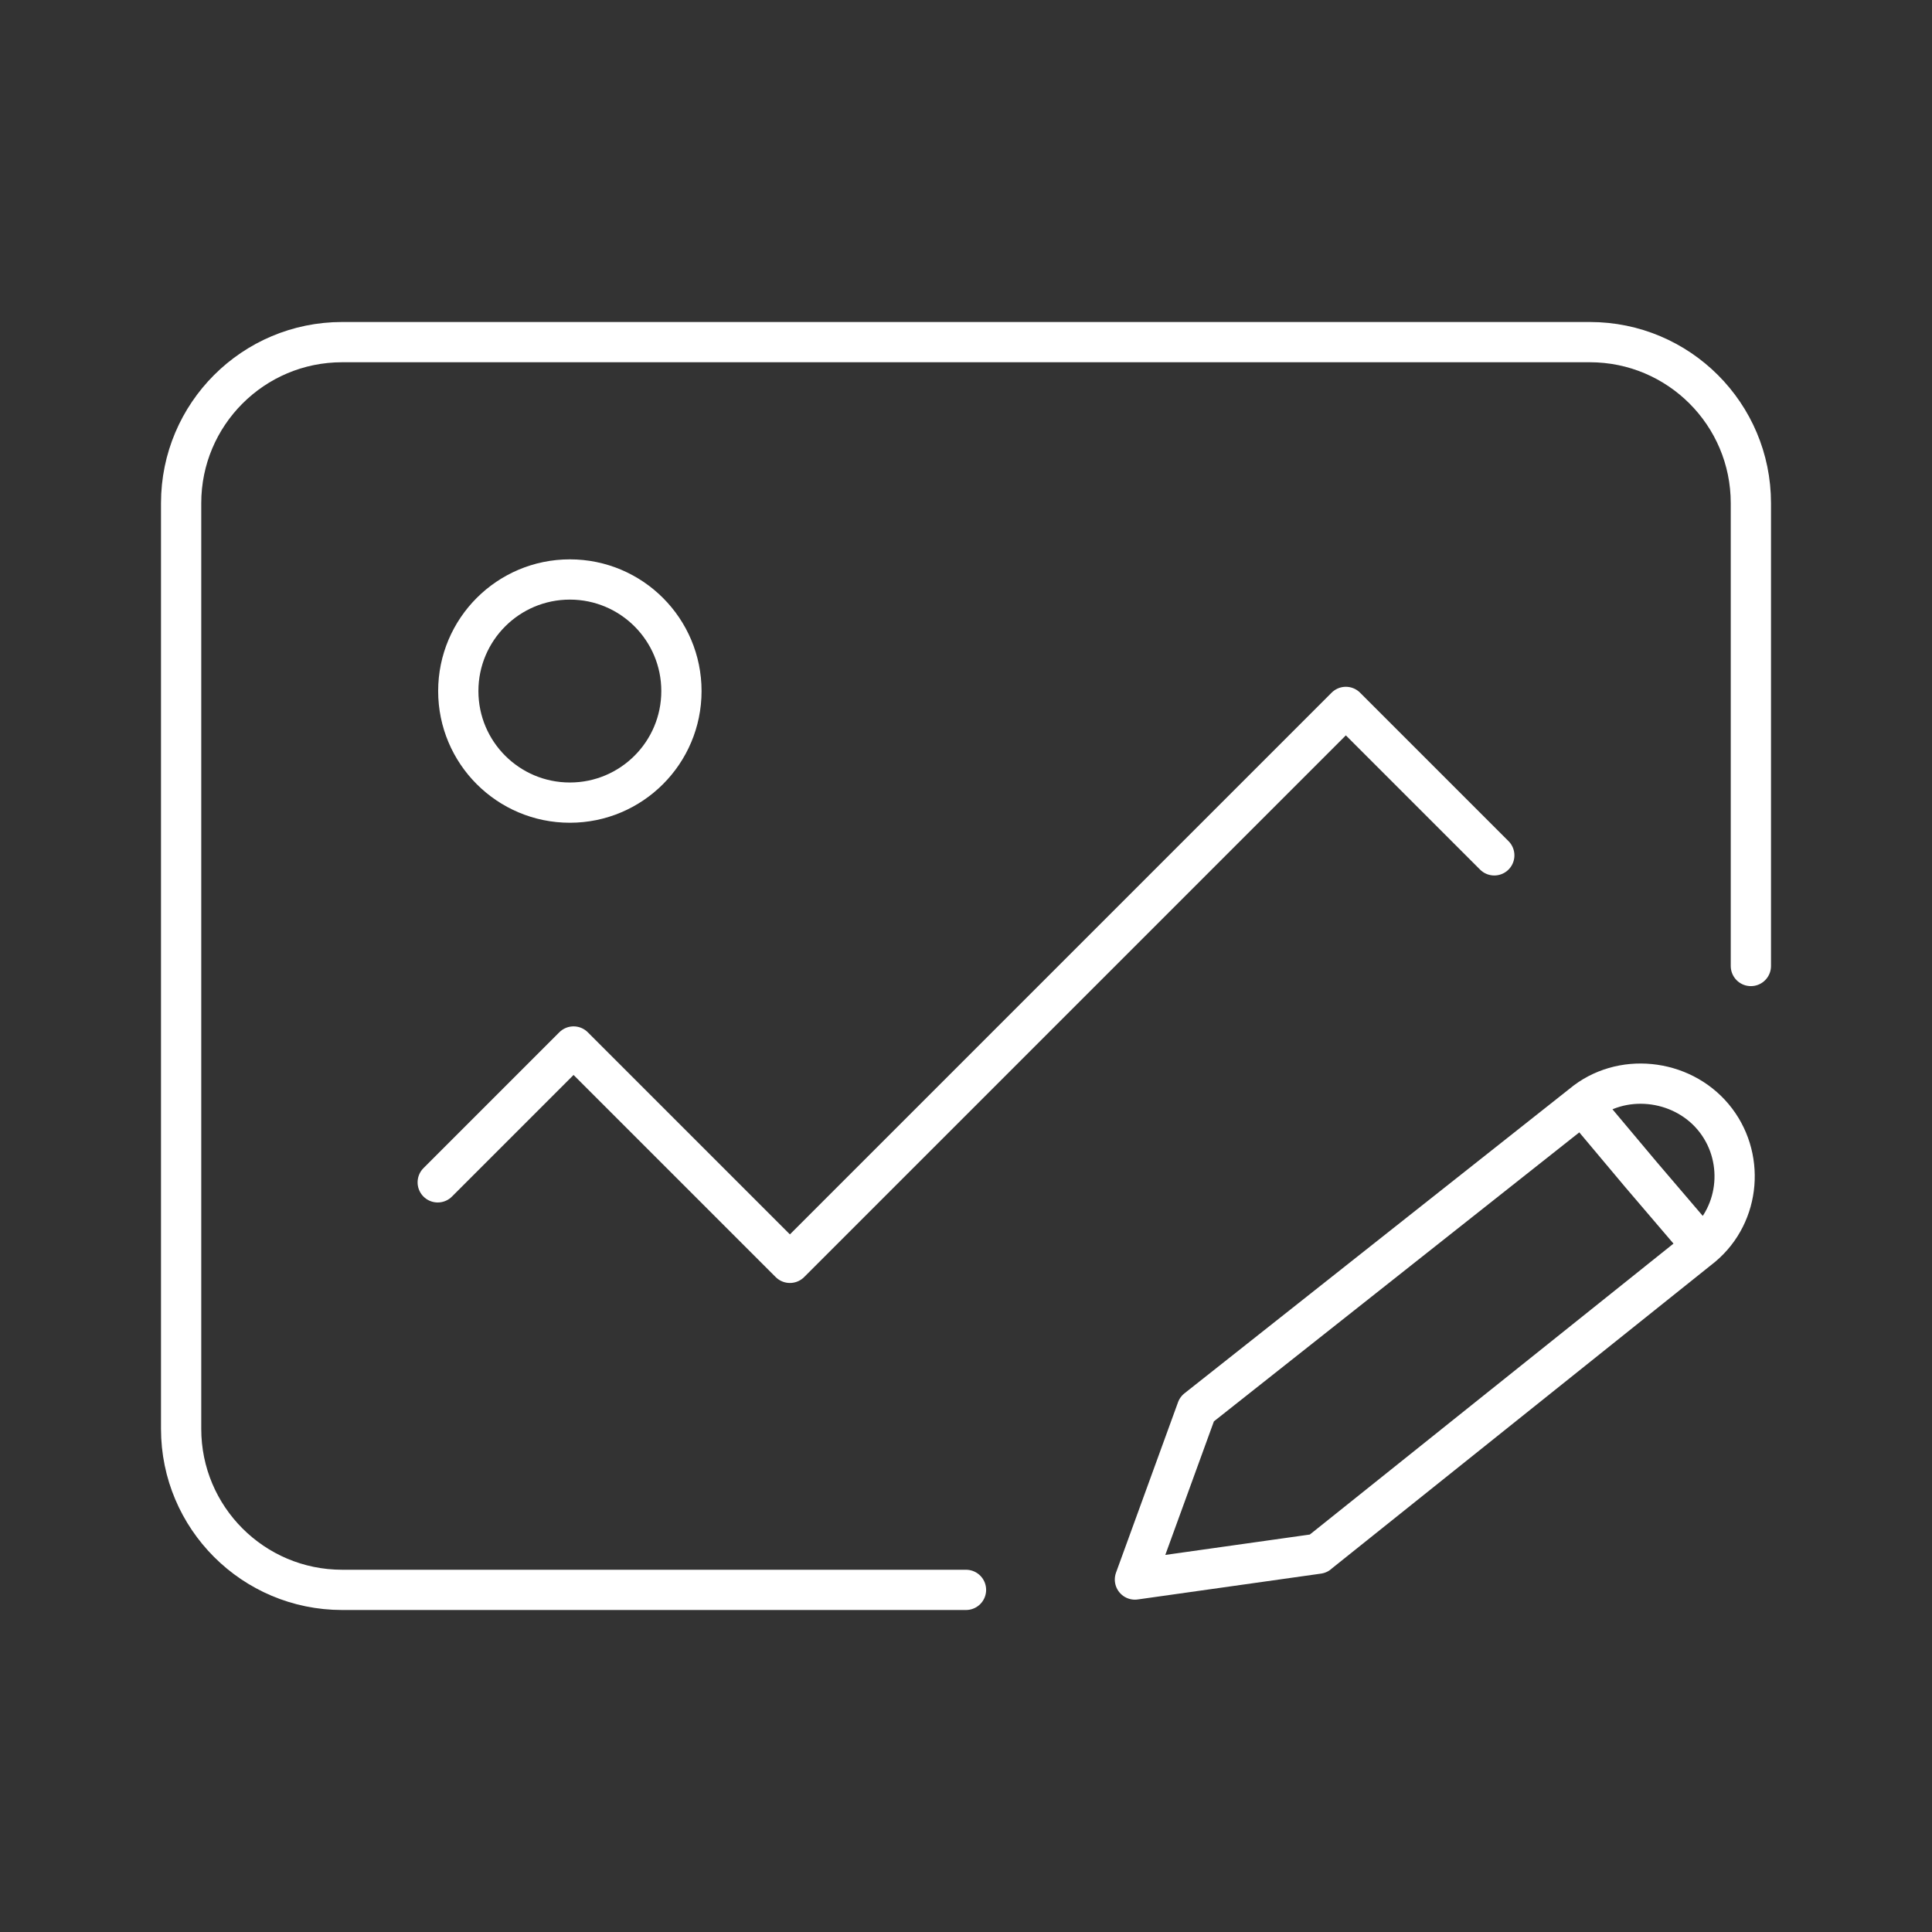 <?xml version="1.0" encoding="UTF-8"?><svg id="b" xmlns="http://www.w3.org/2000/svg" viewBox="0 0 48 48"><rect x="0" y="0" width="48" height="48" fill="#333333" stroke="none"/><defs><style>.c{fill:none;stroke:#fff;stroke-linecap:round;stroke-linejoin:round;}</style></defs><path class="c" d="M43.5,24v-11.5c0-2.209-1.791-4-4-4H8.5c-2.209,0-4,1.791-4,4v23c0,2.209,1.791,4,4,4h15.5"/><circle class="c" cx="14.158" cy="17.169" r="2.772"/><path class="c" d="M10.875,29.375l3.375-3.375,5.375,5.375,13.812-13.812,3.688,3.688"/><path class="c" d="M39.308,27.44c.958-.804,2.45-.648,3.254.31s.69,2.411-.269,3.215l-1.529-1.79-1.456-1.735ZM29.737,35.01l9.571-7.57,1.456,1.735,1.529,1.79-9.544,7.635M29.737,35.011l-1.54,4.232,4.553-.642"/></svg>